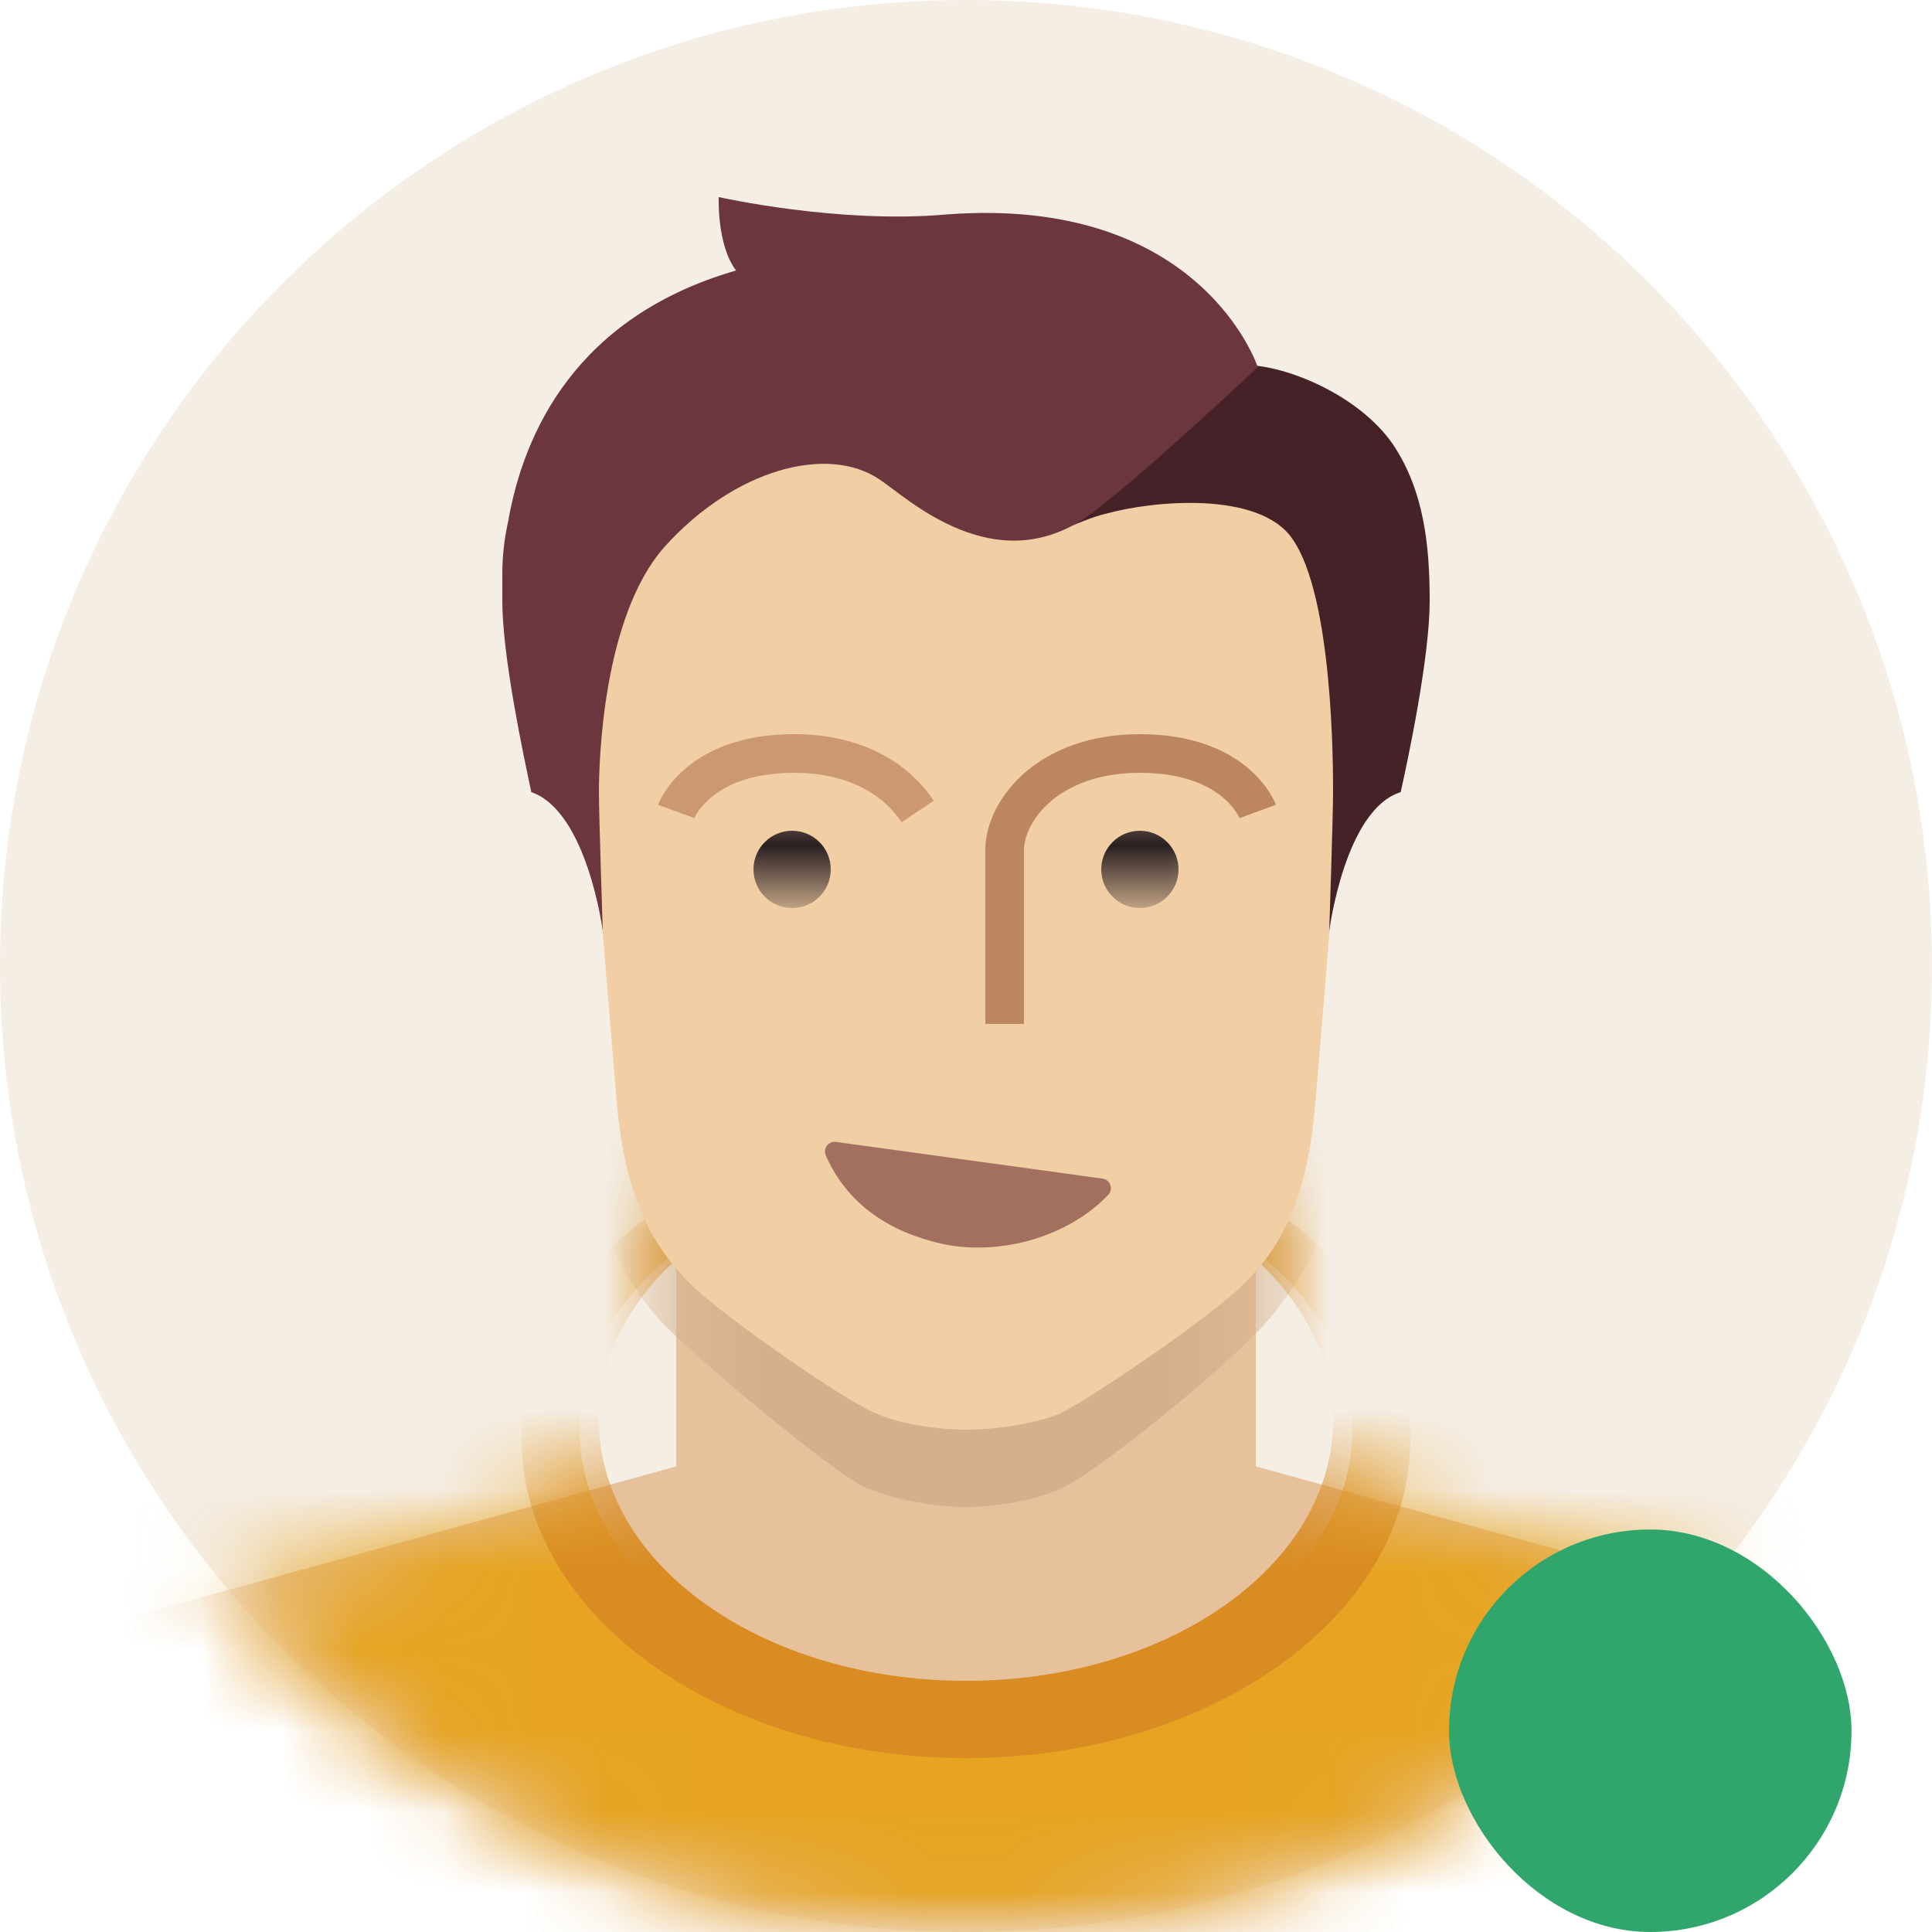 <svg width="30" height="30" viewBox="0 0 24 24" fill="none" xmlns="http://www.w3.org/2000/svg">
<g clip-path="url(#clip0_72_567)">
<path d="M12 24C18.627 24 24 18.627 24 12C24 5.373 18.627 0 12 0C5.373 0 0 5.373 0 12C0 18.627 5.373 24 12 24Z" fill="#F5EEE5"/>
<mask id="mask0_72_567" style="mask-type:luminance" maskUnits="userSpaceOnUse" x="0" y="0" width="24" height="24">
<path d="M12 24C18.627 24 24 18.627 24 12C24 5.373 18.627 0 12 0C5.373 0 0 5.373 0 12C0 18.627 5.373 24 12 24Z" fill="white"/>
</mask>
<g mask="url(#mask0_72_567)">
<path d="M15.6 18.216L22.296 20.064C23.064 20.328 23.664 20.904 24 21.648V24H0V21.648C0.312 20.904 0.936 20.328 1.704 20.064L8.4 18.216V14.64H15.6V18.216Z" fill="#E6C19C"/>
</g>
<mask id="mask1_72_567" style="mask-type:luminance" maskUnits="userSpaceOnUse" x="0" y="0" width="24" height="24">
<path d="M12 24C18.627 24 24 18.627 24 12C24 5.373 18.627 0 12 0C5.373 0 0 5.373 0 12C0 18.627 5.373 24 12 24Z" fill="white"/>
</mask>
<g mask="url(#mask1_72_567)">
<mask id="mask2_72_567" style="mask-type:luminance" maskUnits="userSpaceOnUse" x="0" y="14" width="24" height="10">
<path d="M15.6 18.216L22.296 20.064C23.064 20.328 23.664 20.904 24 21.648V24H0V21.648C0.312 20.904 0.936 20.328 1.704 20.064L8.4 18.216V14.64H15.6V18.216Z" fill="white"/>
</mask>
<g mask="url(#mask2_72_567)">
<path d="M0 13.92H24V24H0V13.92ZM12 21.12C14.64 21.12 16.8 19.608 16.8 17.76C16.8 15.912 14.64 14.4 12 14.4C9.36 14.4 7.2 15.912 7.2 17.76C7.2 19.608 9.36 21.12 12 21.12Z" fill="#E6A422"/>
</g>
<mask id="mask3_72_567" style="mask-type:luminance" maskUnits="userSpaceOnUse" x="0" y="14" width="24" height="10">
<path d="M15.6 18.216L22.296 20.064C23.064 20.328 23.664 20.904 24 21.648V24H0V21.648C0.312 20.904 0.936 20.328 1.704 20.064L8.4 18.216V14.64H15.6V18.216Z" fill="white"/>
</mask>
<g mask="url(#mask3_72_567)">
<path d="M12 18.72C11.592 18.72 11.064 18.624 10.704 18.456C10.296 18.24 8.784 16.992 8.256 16.464C7.584 15.744 7.248 14.832 7.152 13.272C7.056 11.712 6.648 6.144 6.648 4.872C6.648 3.072 8.016 0.264 11.952 0.264H11.976H12C15.96 0.288 17.304 3.072 17.304 4.872C17.304 6.144 16.896 11.712 16.8 13.272C16.704 14.832 16.368 15.72 15.696 16.464C15.192 17.016 13.68 18.24 13.248 18.456C12.936 18.624 12.408 18.72 12 18.72Z" fill="#D4B08C"/>
</g>
<mask id="mask4_72_567" style="mask-type:luminance" maskUnits="userSpaceOnUse" x="0" y="14" width="24" height="10">
<path d="M15.6 18.216L22.296 20.064C23.064 20.328 23.664 20.904 24 21.648V24H0V21.648C0.312 20.904 0.936 20.328 1.704 20.064L8.4 18.216V14.64H15.6V18.216Z" fill="white"/>
</mask>
<g mask="url(#mask4_72_567)">
<path d="M12 13.92C8.952 13.92 6.48 15.696 6.48 17.88C6.48 20.064 8.952 21.84 12 21.84C15.048 21.84 17.52 20.064 17.52 17.88C17.52 15.696 15.048 13.92 12 13.92ZM12 20.88C9.48 20.88 7.44 19.44 7.44 17.64C7.44 15.84 9.48 14.4 12 14.4C14.52 14.4 16.56 15.84 16.56 17.64C16.56 19.44 14.52 20.88 12 20.88Z" fill="#D98C21"/>
</g>
</g>
<path d="M12 17.76C11.64 17.76 11.16 17.688 10.848 17.544C10.464 17.376 9.12 16.44 8.664 16.032C8.064 15.48 7.752 14.808 7.656 13.632C7.56 12.456 7.2 8.28 7.2 7.32C7.2 5.952 8.424 3.84 12 3.84C15.576 3.84 16.8 5.952 16.8 7.32C16.8 8.28 16.44 12.48 16.344 13.656C16.248 14.832 15.96 15.504 15.336 16.056C14.88 16.464 13.512 17.4 13.152 17.568C12.84 17.688 12.36 17.76 12 17.76Z" fill="#F2CEA5"/>
<path d="M13.68 14.76C13.224 15.24 12.432 15.48 11.736 15.336C11.088 15.192 10.608 14.856 10.368 14.304L13.68 14.76Z" fill="#A3705F"/>
<path d="M13.68 14.76C13.224 15.24 12.432 15.48 11.736 15.336C11.088 15.192 10.608 14.856 10.368 14.304L13.68 14.76Z" stroke="#A3705F" stroke-width="0.24" stroke-linecap="round" stroke-linejoin="round"/>
<mask id="mask5_72_567" style="mask-type:luminance" maskUnits="userSpaceOnUse" x="8" y="9" width="8" height="3">
<path d="M15.6 9.84H8.16V11.04H15.6V9.84Z" fill="white"/>
</mask>
<g mask="url(#mask5_72_567)">
<path d="M14.16 11.28C14.425 11.28 14.64 11.065 14.64 10.8C14.64 10.535 14.425 10.32 14.16 10.32C13.895 10.32 13.68 10.535 13.68 10.8C13.68 11.065 13.895 11.28 14.16 11.28Z" fill="#291F21"/>
</g>
<mask id="mask6_72_567" style="mask-type:luminance" maskUnits="userSpaceOnUse" x="8" y="9" width="8" height="3">
<path d="M15.6 9.84H8.16V11.04H15.6V9.84Z" fill="white"/>
</mask>
<g mask="url(#mask6_72_567)">
<path d="M9.84 11.28C10.105 11.28 10.32 11.065 10.32 10.8C10.32 10.535 10.105 10.32 9.84 10.32C9.575 10.32 9.36 10.535 9.36 10.8C9.36 11.065 9.575 11.28 9.84 11.28Z" fill="#291F21"/>
</g>
<path d="M8.4 10.08C8.4 10.08 8.664 9.36 9.864 9.36C10.68 9.36 11.16 9.72 11.4 10.08" stroke="#CC9872" stroke-width="0.48"/>
<path d="M15.624 10.08C15.624 10.08 15.36 9.36 14.16 9.36C13.008 9.36 12.48 10.08 12.48 10.56C12.48 11.016 12.48 12.72 12.48 12.72" stroke="#BB8660" stroke-width="0.48"/>
<path d="M16.512 11.568C16.512 11.568 16.704 10.056 17.4 9.84C17.496 9.408 17.76 8.16 17.76 7.464C17.76 6.768 17.688 6.096 17.304 5.52C16.872 4.896 15.96 4.536 15.48 4.536C14.928 4.872 13.632 5.64 13.224 6.096C13.008 6.336 13.32 6.528 13.32 6.528C13.32 6.528 13.608 6.408 13.728 6.384C14.328 6.216 15.648 6.096 16.056 6.696C16.56 7.416 16.56 9.528 16.56 9.84C16.56 10.128 16.512 11.568 16.512 11.568Z" fill="#452228"/>
<path d="M6.6 9.84C7.296 10.08 7.488 11.568 7.488 11.568C7.488 11.568 7.44 10.128 7.44 9.84C7.44 9.456 7.488 7.656 8.256 6.792C9.12 5.832 10.272 5.52 10.92 5.952C11.256 6.168 12.384 7.272 13.584 6.36C14.304 5.808 15.624 4.56 15.624 4.56C15.624 4.56 14.928 2.424 11.76 2.664C10.416 2.784 8.928 2.448 8.928 2.448C8.928 2.448 8.904 3.048 9.144 3.36C7.152 3.936 6.504 5.376 6.312 6.48C6.264 6.696 6.24 6.912 6.24 7.128C6.24 7.248 6.24 7.368 6.24 7.464C6.24 8.16 6.504 9.384 6.6 9.84Z" fill="#6B363E"/>
<rect x="18" y="19" width="5" height="5" rx="2.5" fill="#30A66D"/>
</g>
<defs>
<clipPath id="clip0_72_567">
<rect width="24" height="24" fill="white"/>
</clipPath>
</defs>
</svg>
